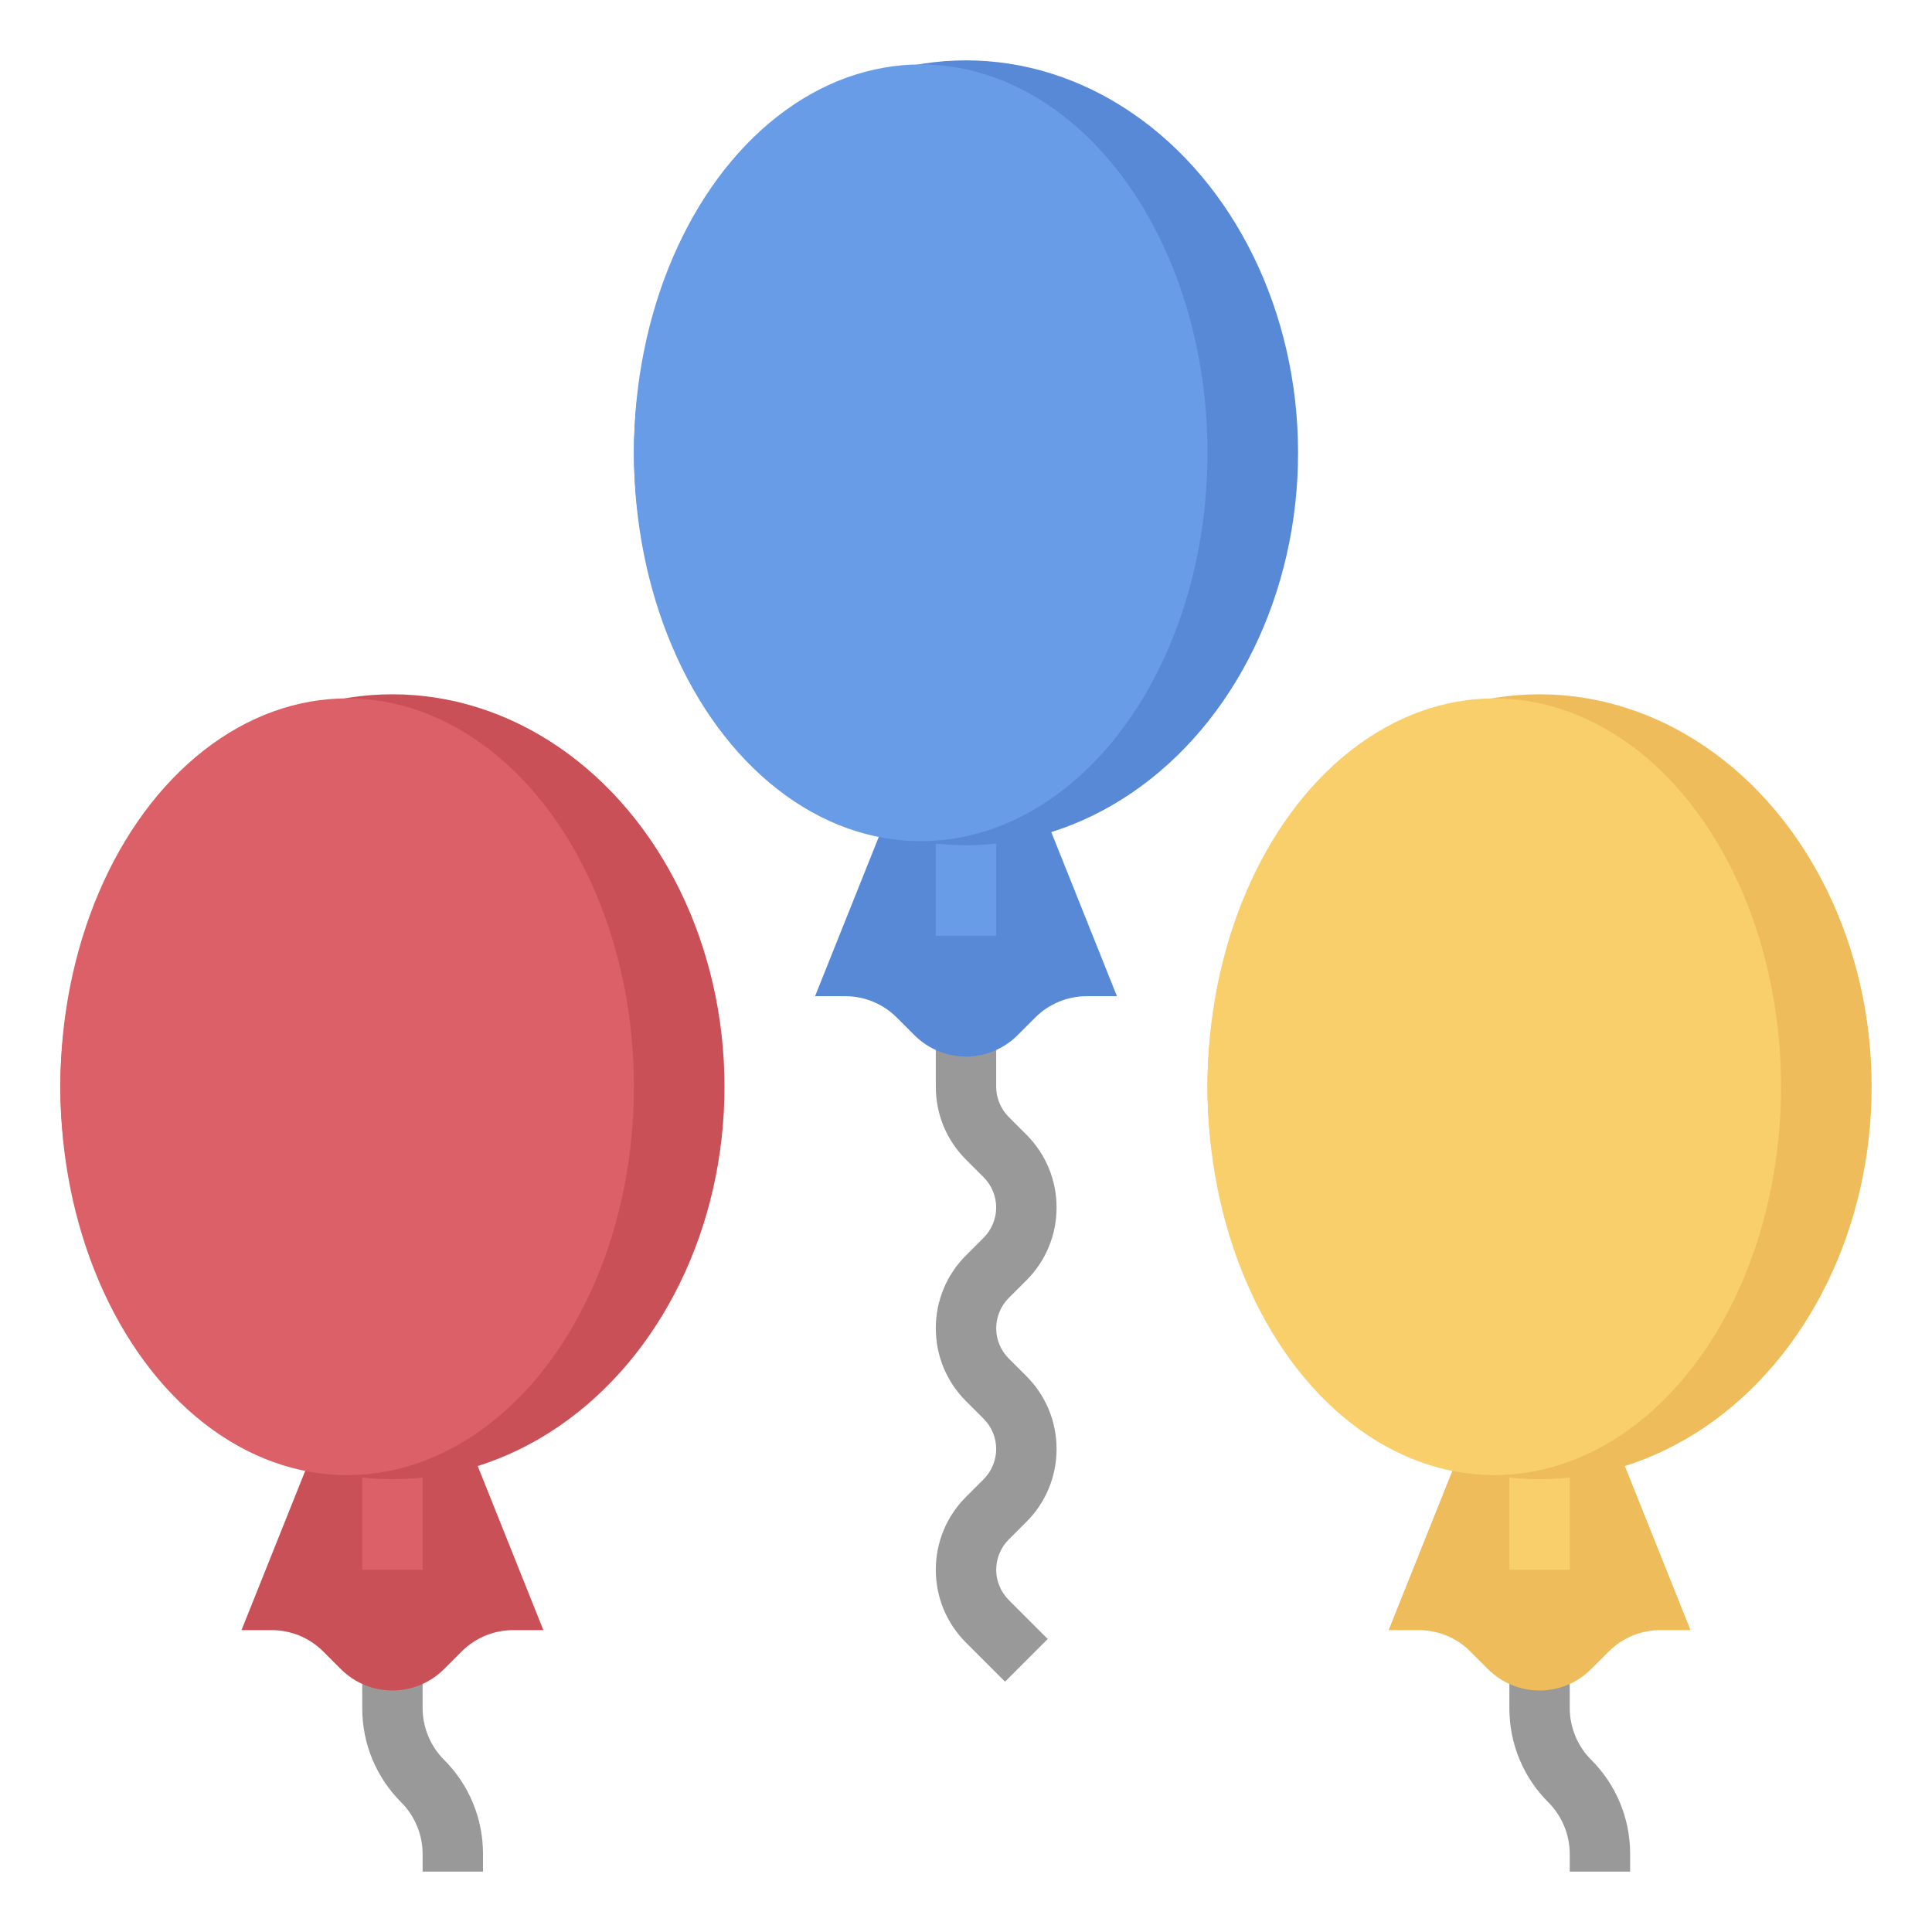 <?xml version="1.0" encoding="iso-8859-1"?>
<!-- Generator: Adobe Illustrator 22.1.0, SVG Export Plug-In . SVG Version: 6.00 Build 0)  -->
<svg xmlns="http://www.w3.org/2000/svg" xmlns:xlink="http://www.w3.org/1999/xlink" version="1.1" id="Layer_3" x="0px" y="0px" viewBox="0 0 64 64" style="enable-background:new 0 0 64 64;" xml:space="preserve">
<g>
	<g>
		<path style="fill:#999999;" d="M33.293,55.707L32,54.414c-0.645-0.645-1-1.502-1-2.414s0.355-1.77,1-2.414L32.586,49    C32.849,48.737,33,48.372,33,48s-0.151-0.737-0.414-1L32,46.414c-0.645-0.645-1-1.502-1-2.414s0.355-1.77,1-2.414L32.586,41    C32.849,40.737,33,40.372,33,40s-0.151-0.737-0.414-1L32,38.414c-0.645-0.645-1-1.502-1-2.414v-2h2v2c0,0.372,0.151,0.737,0.414,1    L34,37.586c0.645,0.645,1,1.502,1,2.414s-0.355,1.77-1,2.414L33.414,43C33.151,43.263,33,43.628,33,44s0.151,0.737,0.414,1    L34,45.586c0.645,0.645,1,1.502,1,2.414s-0.355,1.77-1,2.414L33.414,51C33.151,51.263,33,51.628,33,52s0.151,0.737,0.414,1    l1.293,1.293L33.293,55.707z"/>
	</g>
	<path style="fill:#5789D6;" d="M29.819,25.954L27,33h1c0.64,0,1.254,0.254,1.707,0.707l0.586,0.586C30.746,34.746,31.36,35,32,35h0   c0.64,0,1.254-0.254,1.707-0.707l0.586-0.586C34.746,33.254,35.36,33,36,33h1l-2.819-7.046"/>
	<g>
		<rect x="31" y="27" style="fill:#699CE6;" width="2" height="4"/>
	</g>
	<g>
		<path style="fill:#999999;" d="M16,62h-2v-0.586c0-0.635-0.258-1.258-0.707-1.707C12.459,58.874,12,57.765,12,56.586V55h2v1.586    c0,0.635,0.258,1.258,0.707,1.707C15.541,59.126,16,60.235,16,61.414V62z"/>
	</g>
	<path style="fill:#CA5057;" d="M10.819,46.954L8,54h1c0.64,0,1.254,0.254,1.707,0.707l0.586,0.586C11.746,55.746,12.36,56,13,56h0   c0.64,0,1.254-0.254,1.707-0.707l0.586-0.586C15.746,54.254,16.36,54,17,54h1l-2.819-7.046"/>
	<g>
		<rect x="12" y="48" style="fill:#DC6068;" width="2" height="4"/>
	</g>
	<g>
		<path style="fill:#999999;" d="M54,62h-2v-0.586c0-0.635-0.258-1.258-0.707-1.707C50.459,58.874,50,57.765,50,56.586V55h2v1.586    c0,0.635,0.258,1.258,0.707,1.707C53.541,59.126,54,60.235,54,61.414V62z"/>
	</g>
	<path style="fill:#EEBC5A;" d="M48.819,46.954L46,54h1c0.64,0,1.254,0.254,1.707,0.707l0.586,0.586C49.746,55.746,50.36,56,51,56   l0,0c0.64,0,1.254-0.254,1.707-0.707l0.586-0.586C53.746,54.254,54.36,54,55,54h1l-2.819-7.046"/>
	<g>
		<rect x="50" y="48" style="fill:#F8CF6A;" width="2" height="4"/>
	</g>
	<ellipse style="fill:#CA5057;" cx="13" cy="36" rx="11" ry="13"/>
	<ellipse style="fill:#DC6068;" cx="11.5" cy="36" rx="9.5" ry="12.865"/>
	<ellipse style="fill:#EEBC5A;" cx="51" cy="36" rx="11" ry="13"/>
	<ellipse style="fill:#F8CF6A;" cx="49.5" cy="36" rx="9.5" ry="12.865"/>
	<ellipse style="fill:#5789D6;" cx="32" cy="15" rx="11" ry="13"/>
	<ellipse style="fill:#699CE6;" cx="30.5" cy="15" rx="9.5" ry="12.865"/>
</g>
</svg>
